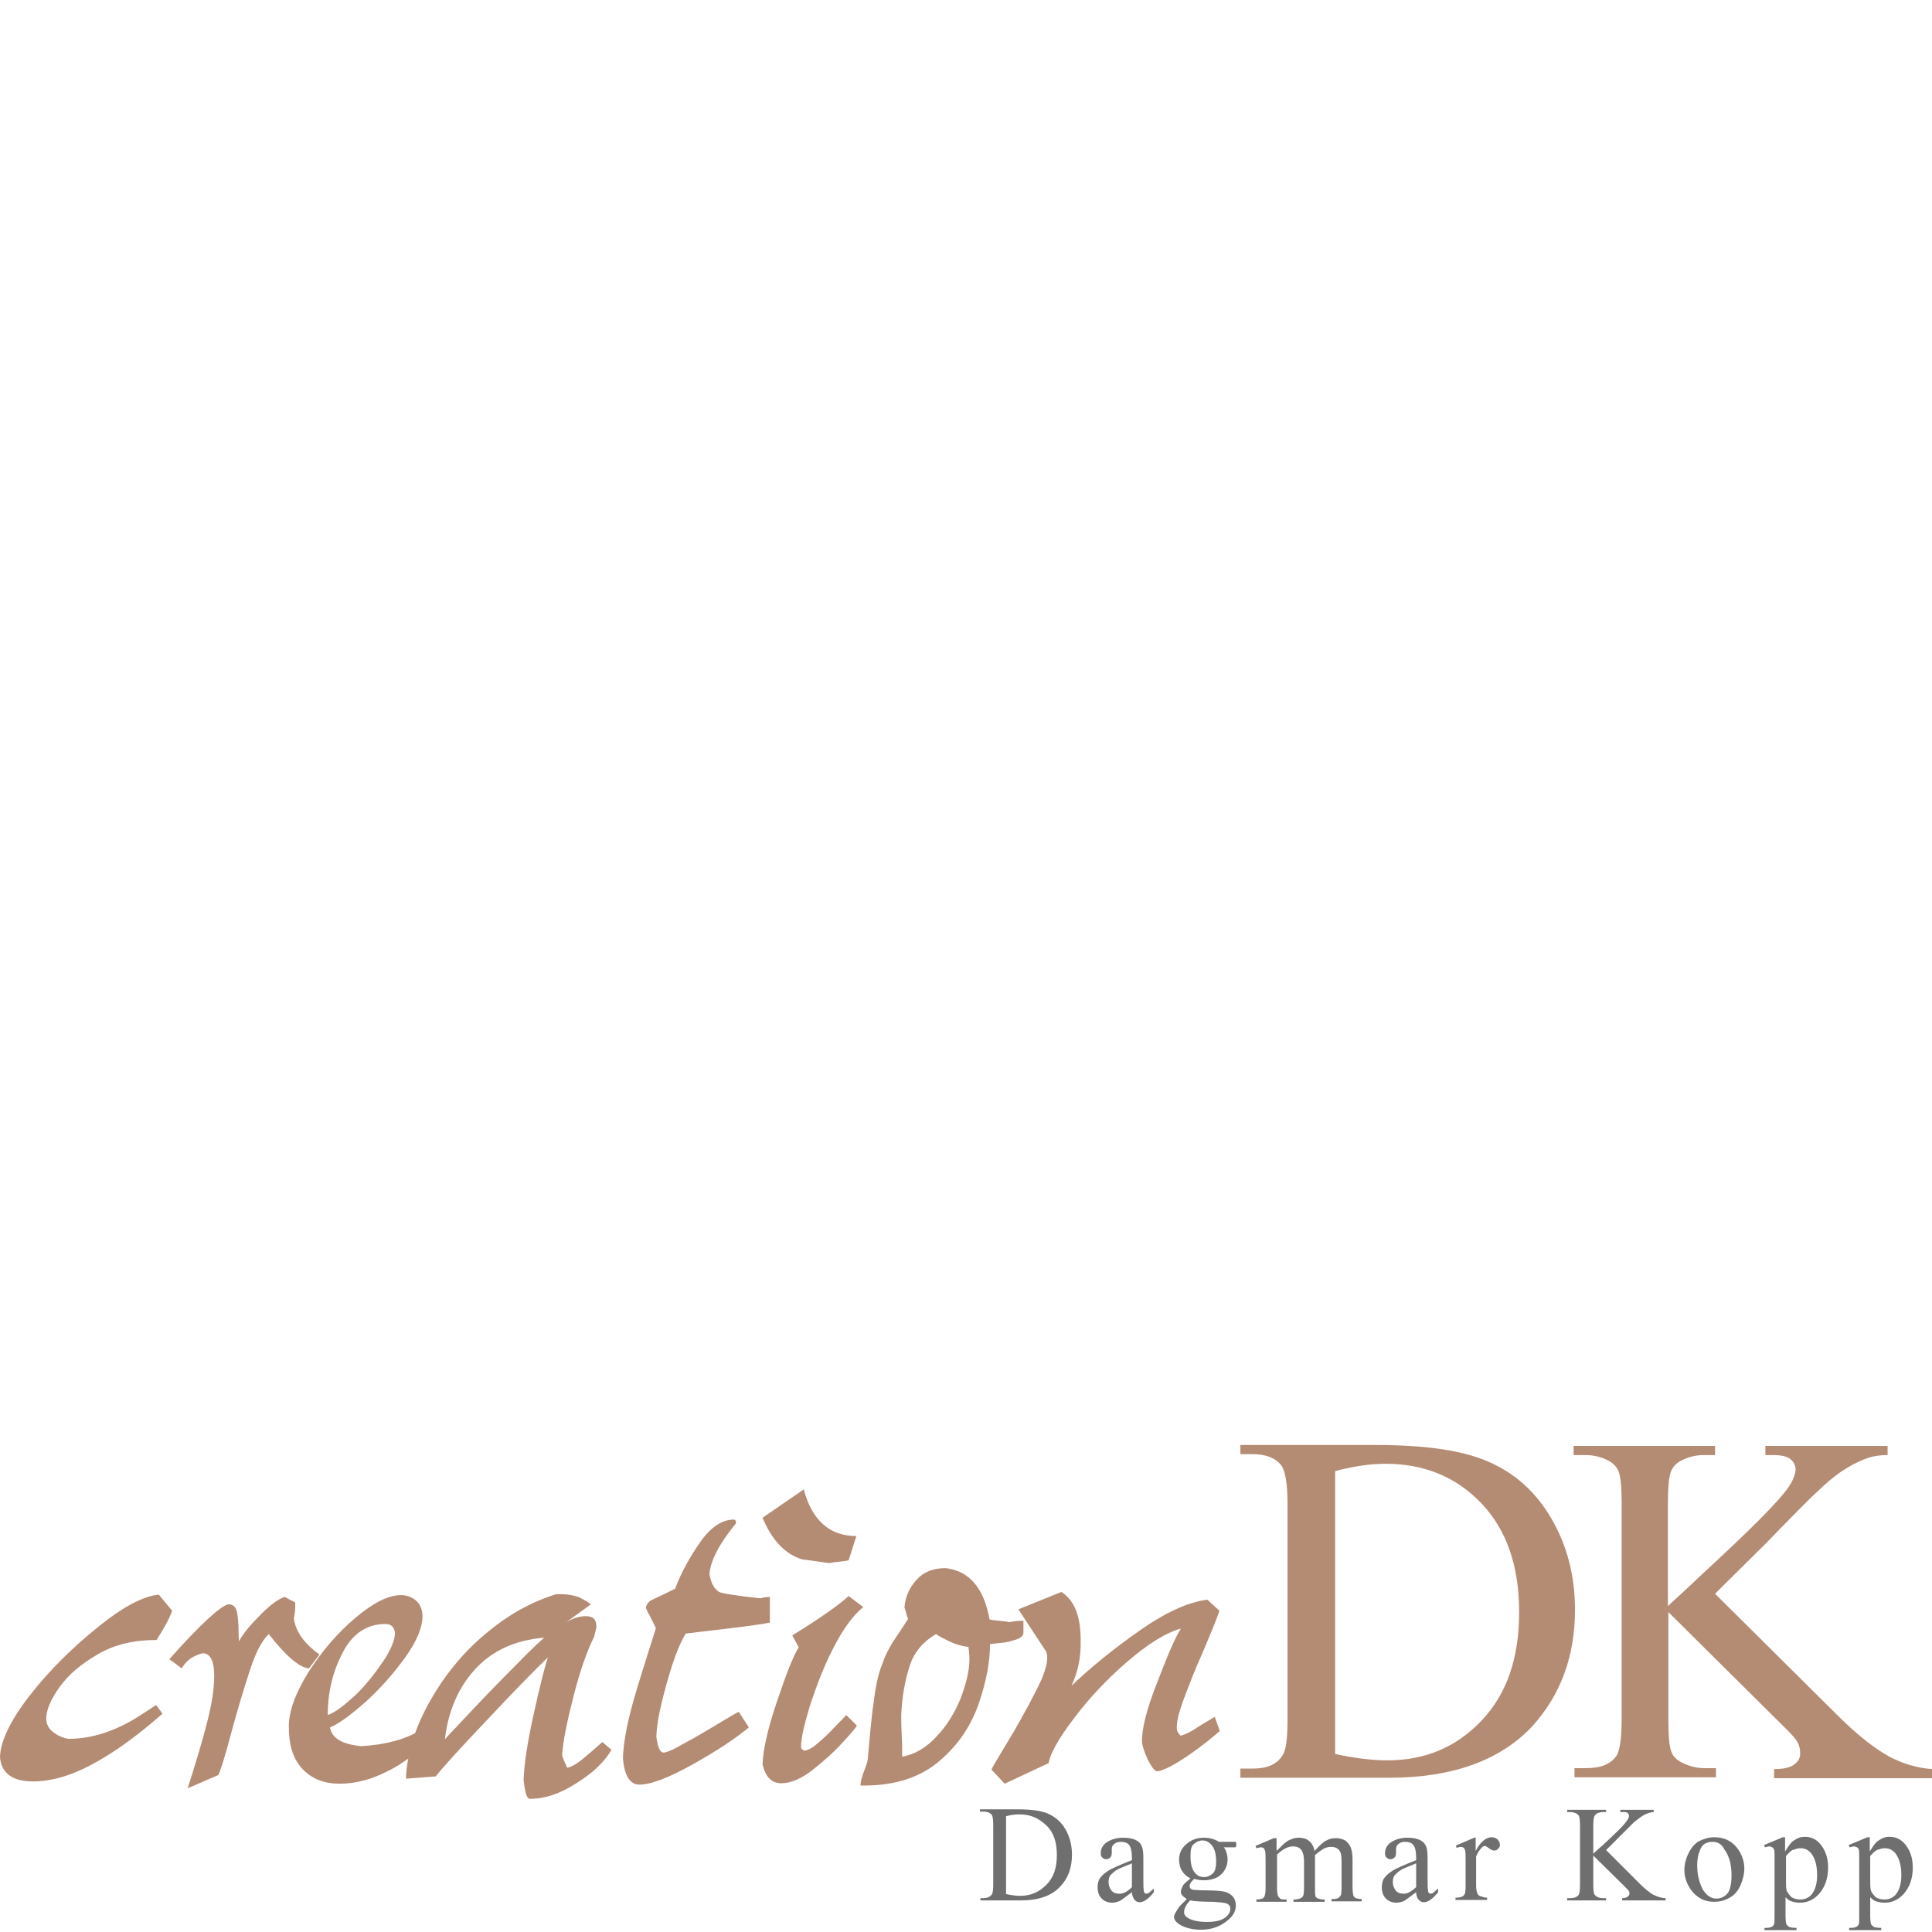 <?xml version="1.0" encoding="utf-8"?>
<!-- Generator: Adobe Illustrator 21.0.0, SVG Export Plug-In . SVG Version: 6.00 Build 0)  -->
<svg version="1.1" id="Ebene_1" xmlns="http://www.w3.org/2000/svg" xmlns:xlink="http://www.w3.org/1999/xlink" x="0px" y="0px"
	 viewBox="0 0 422.1 422.1" style="enable-background:new 0 0 422.1 422.1;" xml:space="preserve">
<style type="text/css">
	.st0{fill:#B48B73;}
	.st1{fill:#706F6F;}
</style>
<g id="XMLID_9_">
	<g id="XMLID_4_">
		<path class="st0" d="M271,388.4v-2h2.7c3.1,0,5.3-0.9,6.5-2.9c0.8-1.1,1.1-3.8,1.1-8v-46.9c0-4.5-0.5-7.3-1.4-8.5
			c-1.3-1.6-3.4-2.4-6.2-2.4H271v-2h29.6c10.9,0,19.1,1.2,24.7,3.7c5.7,2.5,10.2,6.5,13.6,12.3c3.4,5.8,5.2,12.4,5.2,20
			c0,10.1-3.1,18.5-9.2,25.3c-6.9,7.5-17.4,11.4-31.4,11.4H271V388.4z M291.7,383.2c4.5,1,8.4,1.4,11.4,1.4c8.3,0,15.1-2.9,20.6-8.7
			c5.5-5.8,8.2-13.6,8.2-23.7c0-10-2.7-17.9-8.2-23.7c-5.5-5.8-12.5-8.7-21-8.7c-3.2,0-6.8,0.5-11,1.6V383.2z"/>
	</g>
	<g id="XMLID_3_">
		<path class="st0" d="M374.7,348.2l26.8,26.6c4.3,4.3,8.2,7.3,11.3,9c3.1,1.6,6.2,2.5,9.3,2.7v2h-34.5v-2c2.1,0,3.5-0.3,4.4-1
			s1.3-1.4,1.3-2.4s-0.2-1.7-0.5-2.3c-0.3-0.7-1.4-2-3.3-3.8l-25-24.8v23.4c0,3.7,0.2,6.1,0.7,7.2c0.3,0.9,1.1,1.7,2.3,2.3
			c1.6,0.8,3.2,1.2,4.9,1.2h2.5v2h-30.9v-2h2.6c3,0,5.2-0.8,6.5-2.6c0.8-1.1,1.2-3.9,1.2-8.3v-46.7c0-3.7-0.2-6.1-0.7-7.3
			c-0.3-0.8-1.1-1.7-2.2-2.3c-1.6-0.8-3.2-1.2-5-1.2h-2.6v-2h30.9v2h-2.5c-1.7,0-3.3,0.4-4.9,1.2c-1.1,0.6-1.9,1.4-2.3,2.6
			c-0.4,1.1-0.6,3.5-0.6,7v22.2c0.7-0.7,3.2-2.9,7.3-6.8c10.5-9.7,17-16.1,19.2-19.4c0.9-1.4,1.4-2.7,1.4-3.7c0-0.8-0.4-1.6-1.1-2.2
			c-0.7-0.6-2-0.9-3.8-0.9h-1.7v-2h26.7v2c-1.6,0-3,0.2-4.2,0.6s-2.9,1.1-4.8,2.3c-1.9,1.1-4.1,2.9-6.8,5.5
			c-0.8,0.7-4.4,4.3-10.9,11L374.7,348.2z"/>
	</g>
</g>
<g id="XMLID_7_">
	<g id="XMLID_2_">
		<path class="st1" d="M214.2,415.2v-0.5h0.7c0.8,0,1.4-0.3,1.8-0.8c0.2-0.3,0.3-1,0.3-2.2v-12.9c0-1.2-0.1-2.1-0.4-2.4
			c-0.4-0.4-0.9-0.6-1.8-0.6h-0.7v-0.5h8.2c3,0,5.3,0.3,6.8,1s2.8,1.8,3.7,3.4c0.9,1.6,1.4,3.4,1.4,5.5c0,2.8-0.8,5.1-2.5,6.9
			c-1.9,2.1-4.8,3.1-8.7,3.1H214.2z M219.8,413.8c1.2,0.3,2.3,0.4,3.1,0.4c2.3,0,4.1-0.8,5.7-2.4c1.6-1.6,2.3-3.7,2.3-6.5
			s-0.7-5-2.3-6.5s-3.4-2.4-5.8-2.4c-0.9,0-1.9,0.1-3,0.4V413.8z"/>
		<path class="st1" d="M247.3,413.4c-1.3,1-2.3,1.7-2.6,1.9c-0.5,0.2-1.1,0.4-1.7,0.4c-0.9,0-1.7-0.3-2.3-0.9
			c-0.6-0.6-0.9-1.4-0.9-2.5c0-0.6,0.1-1.2,0.4-1.8c0.4-0.6,1.1-1.3,2.1-1.9c0.9-0.5,2.7-1.3,5-2.2v-0.5c0-1.3-0.2-2.3-0.6-2.8
			c-0.4-0.5-1-0.7-1.9-0.7c-0.6,0-1.1,0.2-1.4,0.5c-0.4,0.3-0.5,0.7-0.5,1.1v0.8c0,0.4-0.1,0.8-0.3,1c-0.2,0.2-0.5,0.4-0.9,0.4
			s-0.6-0.1-0.9-0.4c-0.3-0.3-0.3-0.6-0.3-1c0-0.8,0.4-1.7,1.3-2.3c0.9-0.6,2.1-1,3.6-1c1.2,0,2.2,0.2,2.9,0.6
			c0.6,0.3,1,0.8,1.2,1.4c0.2,0.4,0.3,1.2,0.3,2.6v4.5c0,1.2,0,2.1,0.1,2.4c0,0.3,0.1,0.5,0.2,0.6s0.2,0.1,0.4,0.1
			c0.2,0,0.3,0,0.4-0.1c0.2-0.1,0.6-0.5,1.2-1v0.8c-1.1,1.4-2.2,2.2-3.1,2.2c-0.5,0-0.8-0.2-1.1-0.5
			C247.6,414.7,247.3,414.1,247.3,413.4z M247.3,412.3v-5.2c-1.4,0.6-2.5,1-2.9,1.2c-0.8,0.4-1.3,0.9-1.7,1.3s-0.5,1-0.5,1.6
			c0,0.7,0.2,1.2,0.6,1.8c0.4,0.5,0.9,0.7,1.4,0.7C245.2,413.9,246.2,413.4,247.3,412.3z"/>
		<path class="st1" d="M260.1,410.4c-0.8-0.4-1.4-0.9-1.9-1.7c-0.4-0.7-0.6-1.6-0.6-2.4c0-1.3,0.5-2.5,1.6-3.4
			c1-0.9,2.3-1.4,3.8-1.4c1.2,0,2.4,0.3,3.3,0.9h2.9c0.4,0,0.6,0,0.7,0c0.1,0,0.1,0.1,0.1,0.1c0.1,0.1,0.1,0.2,0.1,0.5
			c0,0.2,0,0.4-0.1,0.5l-0.1,0.1c-0.1,0-0.3,0-0.7,0h-1.8c0.5,0.7,0.8,1.7,0.8,2.7c0,1.2-0.5,2.4-1.4,3.2c-0.9,0.9-2.3,1.3-3.8,1.3
			c-0.6,0-1.3-0.1-2.1-0.3c-0.4,0.4-0.7,0.7-0.8,0.9c-0.1,0.3-0.2,0.5-0.2,0.7s0.1,0.3,0.2,0.5c0.2,0.2,0.5,0.3,0.9,0.3
			c0.3,0,0.9,0.1,2.1,0.1c2.1,0,3.3,0.1,3.9,0.2c0.9,0.1,1.7,0.5,2.2,1c0.5,0.5,0.8,1.2,0.8,2.1c0,1.1-0.5,2.2-1.6,3.1
			c-1.6,1.4-3.5,2.2-6,2.2c-1.9,0-3.5-0.4-4.8-1.2c-0.7-0.5-1.1-1-1.1-1.6c0-0.2,0.1-0.5,0.2-0.7c0.2-0.4,0.5-0.8,1-1.6
			c0.1-0.1,0.6-0.6,1.6-1.6c-0.5-0.3-0.8-0.6-1-0.8s-0.3-0.5-0.3-0.8c0-0.3,0.1-0.7,0.4-1.2C258.4,411.8,259.1,411.2,260.1,410.4z
			 M260,415.2c-0.4,0.5-0.8,0.9-1,1.4c-0.2,0.4-0.3,0.8-0.3,1.2c0,0.5,0.3,0.9,0.8,1.2c0.9,0.6,2.4,0.9,4.2,0.9
			c1.8,0,3.1-0.3,3.9-0.9c0.8-0.6,1.2-1.2,1.2-2c0-0.5-0.2-0.8-0.7-1.1c-0.5-0.2-1.6-0.3-3-0.4C262.9,415.5,261.1,415.4,260,415.2z
			 M262.7,402.1c-0.7,0-1.3,0.3-1.9,0.8s-0.7,1.4-0.7,2.7c0,1.6,0.3,2.8,1,3.6c0.5,0.6,1.1,0.9,2,0.9c0.7,0,1.3-0.3,1.9-0.8
			c0.5-0.5,0.7-1.4,0.7-2.6c0-1.6-0.3-2.8-1-3.6C264.1,402.4,263.5,402.1,262.7,402.1z"/>
		<path class="st1" d="M279,404.3c0.9-0.9,1.6-1.6,1.8-1.7c0.4-0.4,0.9-0.6,1.4-0.8s1-0.3,1.6-0.3c0.8,0,1.6,0.2,2.2,0.7
			s1,1.2,1.2,2.2c1-1.1,1.9-2,2.6-2.3c0.7-0.4,1.4-0.5,2.2-0.5c0.7,0,1.3,0.2,1.9,0.5c0.5,0.4,1,0.9,1.3,1.8
			c0.2,0.6,0.3,1.4,0.3,2.7v5.8c0,0.8,0.1,1.4,0.2,1.8c0.1,0.2,0.3,0.4,0.5,0.5c0.3,0.1,0.7,0.2,1.3,0.2v0.5h-6.6v-0.5h0.3
			c0.6,0,1-0.1,1.3-0.3c0.2-0.2,0.4-0.4,0.5-0.7c0-0.2,0.1-0.6,0.1-1.4v-5.8c0-1.1-0.1-1.9-0.4-2.3c-0.4-0.6-1-0.9-1.9-0.9
			c-0.5,0-1,0.1-1.6,0.4c-0.5,0.3-1.1,0.7-1.9,1.4v0.2v0.6v6.4c0,0.9,0,1.4,0.1,1.8c0.1,0.2,0.3,0.4,0.6,0.5
			c0.3,0.1,0.7,0.2,1.4,0.2v0.5h-6.8v-0.5c0.7,0,1.2-0.1,1.6-0.3s0.5-0.4,0.6-0.8c0-0.2,0.1-0.6,0.1-1.4v-5.8c0-1.1-0.2-1.9-0.5-2.4
			c-0.4-0.6-1-0.9-1.9-0.9c-0.5,0-1,0.1-1.6,0.4c-0.8,0.4-1.4,0.9-1.9,1.4v7.2c0,0.9,0.1,1.4,0.2,1.8c0.1,0.3,0.3,0.4,0.5,0.6
			c0.2,0.2,0.7,0.2,1.4,0.2v0.5h-6.6v-0.5c0.6,0,1-0.1,1.3-0.2c0.2-0.1,0.4-0.3,0.5-0.6c0.1-0.3,0.2-0.8,0.2-1.7v-5.2
			c0-1.4,0-2.5-0.1-2.9c-0.1-0.3-0.2-0.5-0.3-0.6c-0.1-0.1-0.3-0.2-0.6-0.2c-0.3,0-0.6,0.1-1,0.2l-0.2-0.5l4-1.7h0.6v2.7H279z"/>
		<path class="st1" d="M309.4,413.4c-1.3,1-2.3,1.7-2.6,1.9c-0.5,0.2-1.1,0.4-1.7,0.4c-0.9,0-1.7-0.3-2.3-0.9s-0.9-1.4-0.9-2.5
			c0-0.6,0.1-1.2,0.4-1.8c0.4-0.6,1.1-1.3,2.1-1.9c0.9-0.5,2.7-1.3,5-2.2v-0.5c0-1.3-0.2-2.3-0.6-2.8c-0.4-0.5-1-0.7-1.9-0.7
			c-0.6,0-1.1,0.2-1.4,0.5c-0.4,0.3-0.5,0.7-0.5,1.1v0.8c0,0.4-0.1,0.8-0.3,1c-0.2,0.2-0.5,0.4-0.9,0.4c-0.4,0-0.6-0.1-0.9-0.4
			c-0.3-0.3-0.3-0.6-0.3-1c0-0.8,0.4-1.7,1.3-2.3c0.9-0.6,2.1-1,3.6-1c1.2,0,2.2,0.2,2.9,0.6c0.6,0.3,1,0.8,1.2,1.4
			c0.2,0.4,0.3,1.2,0.3,2.6v4.5c0,1.2,0,2.1,0.1,2.4c0,0.3,0.1,0.5,0.2,0.6c0.1,0.1,0.2,0.1,0.4,0.1c0.2,0,0.3,0,0.4-0.1
			c0.2-0.1,0.6-0.5,1.2-1v0.8c-1.1,1.4-2.2,2.2-3.1,2.2c-0.5,0-0.8-0.2-1.1-0.5C309.6,414.7,309.4,414.1,309.4,413.4z M309.4,412.3
			v-5.2c-1.4,0.6-2.5,1-2.9,1.2c-0.8,0.4-1.3,0.9-1.7,1.3s-0.5,1-0.5,1.6c0,0.7,0.2,1.2,0.6,1.8c0.4,0.5,0.9,0.7,1.4,0.7
			C307.2,413.9,308.2,413.4,309.4,412.3z"/>
		<path class="st1" d="M322.4,401.4v3c1.1-2.1,2.3-3,3.5-3c0.5,0,1,0.2,1.3,0.5c0.3,0.3,0.5,0.7,0.5,1.1c0,0.4-0.1,0.7-0.4,0.9
			c-0.2,0.3-0.5,0.4-0.9,0.4c-0.3,0-0.7-0.2-1.1-0.5c-0.4-0.3-0.7-0.5-0.9-0.5c-0.2,0-0.4,0.1-0.6,0.3c-0.4,0.4-0.9,1-1.3,2v6.4
			c0,0.7,0.1,1.3,0.3,1.7c0.1,0.3,0.3,0.5,0.7,0.6c0.4,0.1,0.8,0.3,1.4,0.3v0.5H318v-0.5c0.7,0,1.2-0.1,1.6-0.3
			c0.2-0.2,0.4-0.4,0.5-0.7c0-0.2,0.1-0.6,0.1-1.4v-5.1c0-1.6,0-2.5-0.1-2.8c-0.1-0.3-0.2-0.5-0.3-0.6c-0.2-0.1-0.4-0.2-0.6-0.2
			c-0.3,0-0.6,0.1-1,0.2l-0.1-0.5l4-1.7h0.4V401.4z"/>
		<path class="st1" d="M350.9,404.2l7.3,7.3c1.2,1.2,2.3,2.1,3.1,2.5c0.8,0.4,1.8,0.7,2.6,0.7v0.5h-9.5v-0.5c0.5,0,0.9-0.1,1.2-0.3
			c0.2-0.2,0.4-0.4,0.4-0.6c0-0.2,0-0.4-0.1-0.6c-0.1-0.2-0.4-0.5-0.9-1l-6.9-6.8v6.4c0,1,0.1,1.7,0.2,2c0.1,0.2,0.3,0.4,0.6,0.6
			c0.4,0.2,0.8,0.3,1.3,0.3h0.7v0.5h-8.5v-0.5h0.7c0.8,0,1.4-0.2,1.8-0.7c0.2-0.3,0.3-1,0.3-2.3v-12.9c0-1-0.1-1.7-0.2-2
			c-0.1-0.2-0.3-0.4-0.6-0.6c-0.4-0.2-0.9-0.3-1.3-0.3h-0.7v-0.5h8.5v0.5h-0.7c-0.4,0-0.9,0.1-1.3,0.3c-0.3,0.2-0.5,0.4-0.6,0.7
			c-0.1,0.3-0.2,0.9-0.2,2v6.1c0.2-0.2,0.8-0.8,2.1-1.9c2.9-2.7,4.7-4.4,5.3-5.4c0.3-0.4,0.4-0.7,0.4-1c0-0.2-0.1-0.4-0.3-0.6
			c-0.2-0.2-0.5-0.2-1-0.2H354v-0.5h7.3v0.5c-0.4,0-0.8,0.1-1.1,0.2c-0.3,0.1-0.8,0.3-1.3,0.6c-0.5,0.3-1.1,0.8-1.9,1.4
			c-0.2,0.2-1.2,1.2-3,3L350.9,404.2z"/>
		<path class="st1" d="M374.5,401.4c2.1,0,3.7,0.7,5,2.3c1,1.3,1.6,2.9,1.6,4.5c0,1.2-0.3,2.4-0.8,3.6c-0.5,1.2-1.3,2.2-2.4,2.8
			c-1,0.6-2.2,0.9-3.4,0.9c-2.1,0-3.6-0.8-4.9-2.4c-1-1.3-1.6-2.9-1.6-4.5c0-1.2,0.3-2.5,0.9-3.7s1.4-2.2,2.4-2.7
			C372.4,401.7,373.4,401.4,374.5,401.4z M374.1,402.4c-0.5,0-1,0.1-1.6,0.4c-0.5,0.3-0.9,0.8-1.2,1.7c-0.3,0.7-0.5,1.8-0.5,3
			c0,2,0.4,3.6,1.1,5.1c0.8,1.4,1.8,2.2,3.1,2.2c0.9,0,1.8-0.4,2.4-1.1c0.6-0.7,0.9-2.2,0.9-4c0-2.4-0.5-4.2-1.6-5.7
			C376.1,402.8,375.2,402.4,374.1,402.4z"/>
		<path class="st1" d="M385.4,403.1l4.1-1.7h0.5v3.1c0.7-1.1,1.3-2.1,2.1-2.5c0.7-0.5,1.4-0.7,2.2-0.7c1.3,0,2.5,0.5,3.4,1.6
			c1.1,1.3,1.7,3,1.7,5.1c0,2.3-0.6,4.2-2,5.8c-1.1,1.2-2.5,1.9-4.1,1.9c-0.7,0-1.3-0.1-1.9-0.3c-0.4-0.1-0.8-0.4-1.3-0.9v4.1
			c0,0.9,0.1,1.6,0.2,1.8c0.1,0.2,0.3,0.4,0.6,0.6c0.3,0.1,0.8,0.2,1.6,0.2v0.5h-7v-0.5h0.4c0.5,0,1-0.1,1.3-0.3
			c0.2-0.1,0.3-0.3,0.4-0.5c0.1-0.2,0.1-0.8,0.1-1.9v-12.7c0-0.8,0-1.4-0.1-1.7c-0.1-0.2-0.2-0.4-0.4-0.5c-0.2-0.1-0.4-0.2-0.7-0.2
			c-0.2,0-0.5,0.1-0.9,0.2L385.4,403.1z M390.2,405.5v5.1c0,1.1,0,1.8,0.1,2.2c0.1,0.6,0.5,1,1,1.6c0.5,0.4,1.2,0.6,2.1,0.6
			c0.9,0,1.8-0.4,2.4-1.1c0.8-1,1.2-2.4,1.2-4.2c0-2.1-0.4-3.6-1.3-4.8c-0.6-0.7-1.3-1.1-2.3-1.1c-0.5,0-0.9,0.1-1.4,0.3
			C391.5,404.1,391,404.6,390.2,405.5z"/>
		<path class="st1" d="M403.9,403.1l4.1-1.7h0.5v3.1c0.7-1.1,1.3-2.1,2.1-2.5c0.7-0.5,1.4-0.7,2.2-0.7c1.3,0,2.5,0.5,3.4,1.6
			c1.1,1.3,1.7,3,1.7,5.1c0,2.3-0.6,4.2-2,5.8c-1.1,1.2-2.5,1.9-4.1,1.9c-0.7,0-1.3-0.1-1.9-0.3c-0.4-0.1-0.8-0.4-1.3-0.9v4.1
			c0,0.9,0.1,1.6,0.2,1.8c0.1,0.2,0.3,0.4,0.6,0.6c0.3,0.1,0.8,0.2,1.6,0.2v0.5h-7v-0.5h0.4c0.5,0,1-0.1,1.3-0.3
			c0.2-0.1,0.3-0.3,0.4-0.5s0.1-0.8,0.1-1.9v-12.7c0-0.8,0-1.4-0.1-1.7s-0.2-0.4-0.4-0.5c-0.2-0.1-0.4-0.2-0.7-0.2
			c-0.2,0-0.5,0.1-0.9,0.2L403.9,403.1z M408.6,405.5v5.1c0,1.1,0,1.8,0.1,2.2c0.1,0.6,0.5,1,1,1.6c0.5,0.4,1.2,0.6,2.1,0.6
			c0.9,0,1.8-0.4,2.4-1.1c0.8-1,1.2-2.4,1.2-4.2c0-2.1-0.4-3.6-1.3-4.8c-0.6-0.7-1.3-1.1-2.3-1.1c-0.5,0-0.9,0.1-1.4,0.3
			C410,404.1,409.4,404.6,408.6,405.5z"/>
	</g>
</g>
<g id="XMLID_1_">
	<path class="st0" d="M34.7,348.4l2.9,3.5c-0.6,1.8-1.8,3.9-3.4,6.4c-5,0-9.2,1-12.8,3.1s-6.4,4.4-8.4,7.2s-2.9,5.1-2.9,6.9
		c0,1.1,0.5,2.2,1.6,3s2.1,1.2,3.2,1.4c2.8,0,5.6-0.5,8.2-1.4s5-2.1,7-3.4c2.1-1.3,3.4-2.2,4-2.6l1.4,1.9c-4.9,4.3-9.8,8-14.7,10.7
		c-5,2.8-9.5,4.1-13.6,4.1c-4.5,0-6.9-1.8-7.2-5.3c0.1-3.5,2.3-8.1,6.6-13.6c4.3-5.5,9.3-10.4,14.9-14.9
		C26.8,351.1,31.3,348.7,34.7,348.4z"/>
	<path class="st0" d="M37,362.5c6.9-7.8,11.3-11.7,12.9-12c0.8,0,1.4,0.4,1.7,1.1c0.3,0.8,0.4,2,0.5,3.7c0,1.7,0.1,2.8,0.1,3.3
		c1.1-2,2.8-3.9,4.9-6c2.1-2.1,3.8-3.3,5.1-3.7l2.3,1.2v0.6c0,0.9-0.1,1.9-0.3,2.9c0.4,2.9,2.3,5.5,5.6,7.9l-2.3,3
		c-2.2-0.2-5.1-2.8-8.8-7.5c-1.6,1.6-2.9,4.2-4.1,7.9c-1.2,3.7-2.6,8.2-4,13.4c-1.4,5.3-2.4,8.5-2.9,9.5l-6.7,2.9
		c1.8-5.6,3.2-10.3,4.2-14.2s1.6-7.3,1.6-10.3c0-3.1-0.7-4.8-2.3-5c-0.5,0-1.3,0.3-2.3,0.8c-0.9,0.5-1.8,1.3-2.5,2.5L37,362.5z"/>
	<path class="st0" d="M72.1,377.4c0.4,2.4,2.7,3.7,6.8,4.1c5.2-0.3,9.5-1.4,13-3.5l1.8,2.2c-2.9,3.1-6.1,5.4-9.5,7
		c-3.4,1.7-6.8,2.5-10,2.5c-3.3,0-6-1-8.1-3.2c-2.1-2.2-3-5.3-3-9.3c0-3.3,1.4-7.2,4.3-11.9c2.9-4.5,6.3-8.5,10.2-11.8s7.2-5,10-5
		c1.2,0,2.4,0.4,3.3,1.2c0.9,0.8,1.4,2,1.4,3.4c0,2.4-1.2,5.4-3.7,8.9c-2.5,3.5-5.4,6.8-8.7,9.8C76.5,374.8,73.9,376.7,72.1,377.4z
		 M84.2,354.8c-4.1,0-7.3,2.2-9.4,6.4c-2.2,4.2-3.2,8.8-3.2,13.5c1.7-0.6,3.6-2.1,6-4.3c2.4-2.3,4.3-4.8,6.1-7.4
		c1.8-2.7,2.6-4.8,2.6-6.3C86.1,355.5,85.5,354.8,84.2,354.8z"/>
	<path class="st0" d="M129.1,350.5l-5.5,4c1.4-0.9,2.9-1.4,4.4-1.4c1.6,0,2.3,0.7,2.3,2.3c0,0.3-0.2,1-0.5,2.2
		c-1.6,3.2-3.1,7.5-4.5,13c-1.4,5.5-2.3,9.8-2.5,12.9c0,0.1,0.1,0.4,0.4,1.1c0.3,0.6,0.5,1.1,0.7,1.6c0.9-0.1,2.3-0.9,4-2.4
		c1.7-1.4,2.9-2.5,3.7-3.2l2,1.7c-1.6,2.7-4.1,5.1-7.7,7.3c-3.5,2.3-6.9,3.4-10.1,3.4c-0.7,0-1.1-1.3-1.4-4.1
		c0.1-3.3,0.8-8.1,2.2-14.4s2.4-10.3,3.1-12.4c-3.1,3-7.7,7.7-13.5,13.9c-5.9,6.2-9.5,10.2-11,12.1l-6.5,0.5
		c0.2-5.4,1.9-10.9,5-16.5c3.1-5.6,7.1-10.7,12.1-14.9c5-4.3,10.2-7.2,15.7-8.9h1.1c1.3,0,2.7,0.2,4,0.7
		C127.7,349.6,128.5,350,129.1,350.5z M118.9,357.8c-6.4,0.5-11.5,2.9-15.2,7c-3.7,4.1-5.8,9.2-6.5,15.2c0.5-0.6,2.5-2.7,5.8-6.2
		c3.3-3.5,6.6-6.9,9.9-10.2C116.2,360.2,118.2,358.4,118.9,357.8z"/>
	<path class="st0" d="M157.1,347.8c0.5,0.3,3.5,0.8,9,1.4c0.7-0.2,1.4-0.3,2.1-0.3v5.6c-0.9,0.2-4,0.7-9.2,1.3
		c-5.2,0.6-8.3,1-9.2,1.1c-1.6,2.7-2.9,6.4-4.2,11.1c-1.3,4.7-2.1,8.4-2.2,11.4c0.3,2.4,0.8,3.5,1.6,3.5c0.5,0,1.9-0.5,3.9-1.7
		c2.1-1.1,4.7-2.6,7.5-4.3c3-1.8,4.7-2.8,5-2.9l2.2,3.4c-3,2.5-7.1,5.2-12.3,8.1c-5.2,2.9-9.1,4.4-11.6,4.4c-2.1,0-3.3-2-3.6-5.8
		c0.1-3.7,1.1-8.6,2.9-14.6s3.3-10.5,4.3-13.8c-0.3-0.6-0.7-1.4-1.2-2.4c-0.5-0.9-0.8-1.6-1-2c0.1-0.7,0.5-1.2,1-1.6
		c0.6-0.3,2.4-1.1,5.4-2.6c1.3-3.5,3.2-6.9,5.5-10.2s4.8-4.9,7.3-4.9c0.4,0,0.5,0.3,0.5,0.8c-3.6,4.4-5.6,8.2-5.8,11.1
		C155.3,345.8,156,347.1,157.1,347.8z"/>
	<path class="st0" d="M187.1,335.6l-1.7,5.3c-0.4,0.1-1.1,0.2-2.1,0.3c-0.9,0.1-1.7,0.2-2.1,0.3c-0.7-0.1-1.7-0.2-2.9-0.4
		c-1.2-0.2-2.3-0.3-3-0.4c-3.7-1.1-6.6-4.1-8.7-9.1l9-6.2C177.4,332.2,181.3,335.6,187.1,335.6z M188.6,351.1
		c-2.3,1.9-4.4,4.8-6.5,8.9c-2.1,4-3.7,8.3-5.1,12.5c-1.3,4.3-2,7.3-2,9.2c0,0.3,0.2,0.5,0.7,0.8c0.8-0.1,1.8-0.6,2.9-1.6
		c1.1-0.9,2.4-2.1,3.5-3.3c1.2-1.2,2.2-2.3,2.8-2.9l2.3,2.3c0,0.2-1,1.4-3.1,3.7c-2.1,2.3-4.3,4.2-6.7,6.1c-2.5,1.9-4.7,2.8-6.7,2.8
		c-2.1,0-3.4-1.3-4.1-4.1c0.1-3.1,1.1-7.7,3.1-13.6c2-5.9,3.5-9.9,4.8-12l-1.4-2.6c6.5-4,10.5-6.9,12.3-8.6L188.6,351.1z"/>
	<path class="st0" d="M198.4,353.7c-0.1-0.2-0.3-0.7-0.4-1.2c-0.1-0.5-0.3-1-0.4-1.3c0.2-2.3,1-4.2,2.6-6c1.6-1.8,3.7-2.6,6.4-2.6
		c5.1,0.6,8.3,4.2,9.6,11.2c0.2,0.1,0.8,0.2,2,0.3c1.1,0.1,1.9,0.2,2.4,0.3c0.8-0.2,1.9-0.3,3-0.3v2.7c-0.1,0.6-0.6,1.1-1.6,1.4
		c-0.9,0.3-1.9,0.6-3,0.7c-1,0.1-2,0.2-2.7,0.3c0,3.8-0.8,8.1-2.4,12.8s-4.3,9-8.5,12.6c-4.1,3.6-9.6,5.5-16.6,5.5H188
		c0-0.8,0.3-1.9,0.8-3.2c0.5-1.3,0.8-2.2,0.8-2.7c0.5-5.7,0.9-10.1,1.4-13.2c0.4-3.1,1-5.6,1.7-7.3c0.6-1.8,1.4-3.4,2.4-5
		C196.1,357.2,197.2,355.6,198.4,353.7z M204.5,357c-2.7,1.6-4.7,3.8-5.7,6.8c-1,3-1.7,6.6-1.9,10.8c0,1.1,0,2.6,0.1,4.3
		c0.1,1.8,0.1,2.9,0.1,3.5v1.4c2.8-0.5,5.3-2,7.5-4.4c2.3-2.4,4-5.2,5.3-8.4c1.2-3.2,1.9-6,1.9-8.5c0-0.5,0-1-0.1-1.7
		s-0.1-0.9-0.1-1c-1.3-0.1-2.7-0.5-4.2-1.2C206,357.9,205,357.4,204.5,357z"/>
	<path class="st0" d="M234.1,368.3c4.2-4,9.1-8,14.8-12c5.7-4,10.7-6.3,14.9-6.8l2.6,2.4c-0.5,1.7-1.7,4.5-3.5,8.8
		c-1.9,4.2-3.2,7.7-4.2,10.3c-1,2.7-1.6,4.8-1.6,6.4c0,0.5,0.1,0.9,0.3,1.2c0,0,0.2,0.2,0.5,0.6c0.7-0.1,2.1-0.7,4-2
		c2-1.2,3.1-1.9,3.5-2.1l1.1,3.1c-2,1.7-4.2,3.5-7,5.4c-2.8,1.9-5,3.1-6.6,3.4c-0.6,0-1.3-0.9-2.2-2.7c-0.8-1.8-1.2-3.1-1.2-4
		c0-2.7,1-6.8,3.2-12.4c2.2-5.7,3.8-9.7,5.3-12.1c-3.5,1-7.4,3.5-11.9,7.4s-8.4,8.1-11.6,12.4c-3.3,4.3-5.1,7.7-5.4,9.6l-9.6,4.5
		l-2.9-3.1c0.3-0.6,1.4-2.5,3.4-5.8c2-3.2,3.5-6.1,4.8-8.4c1.2-2.4,2.3-4.3,3-6.1c0.7-1.8,1-3.1,1-4.2c0-0.3,0-0.6-0.1-0.8
		c-0.1-0.2-0.1-0.4-0.1-0.4l-6.1-9.3l9.4-3.8c2.9,1.9,4.2,5.4,4.2,10.5C236.2,362.1,235.5,365.3,234.1,368.3z"/>
</g>
</svg>
